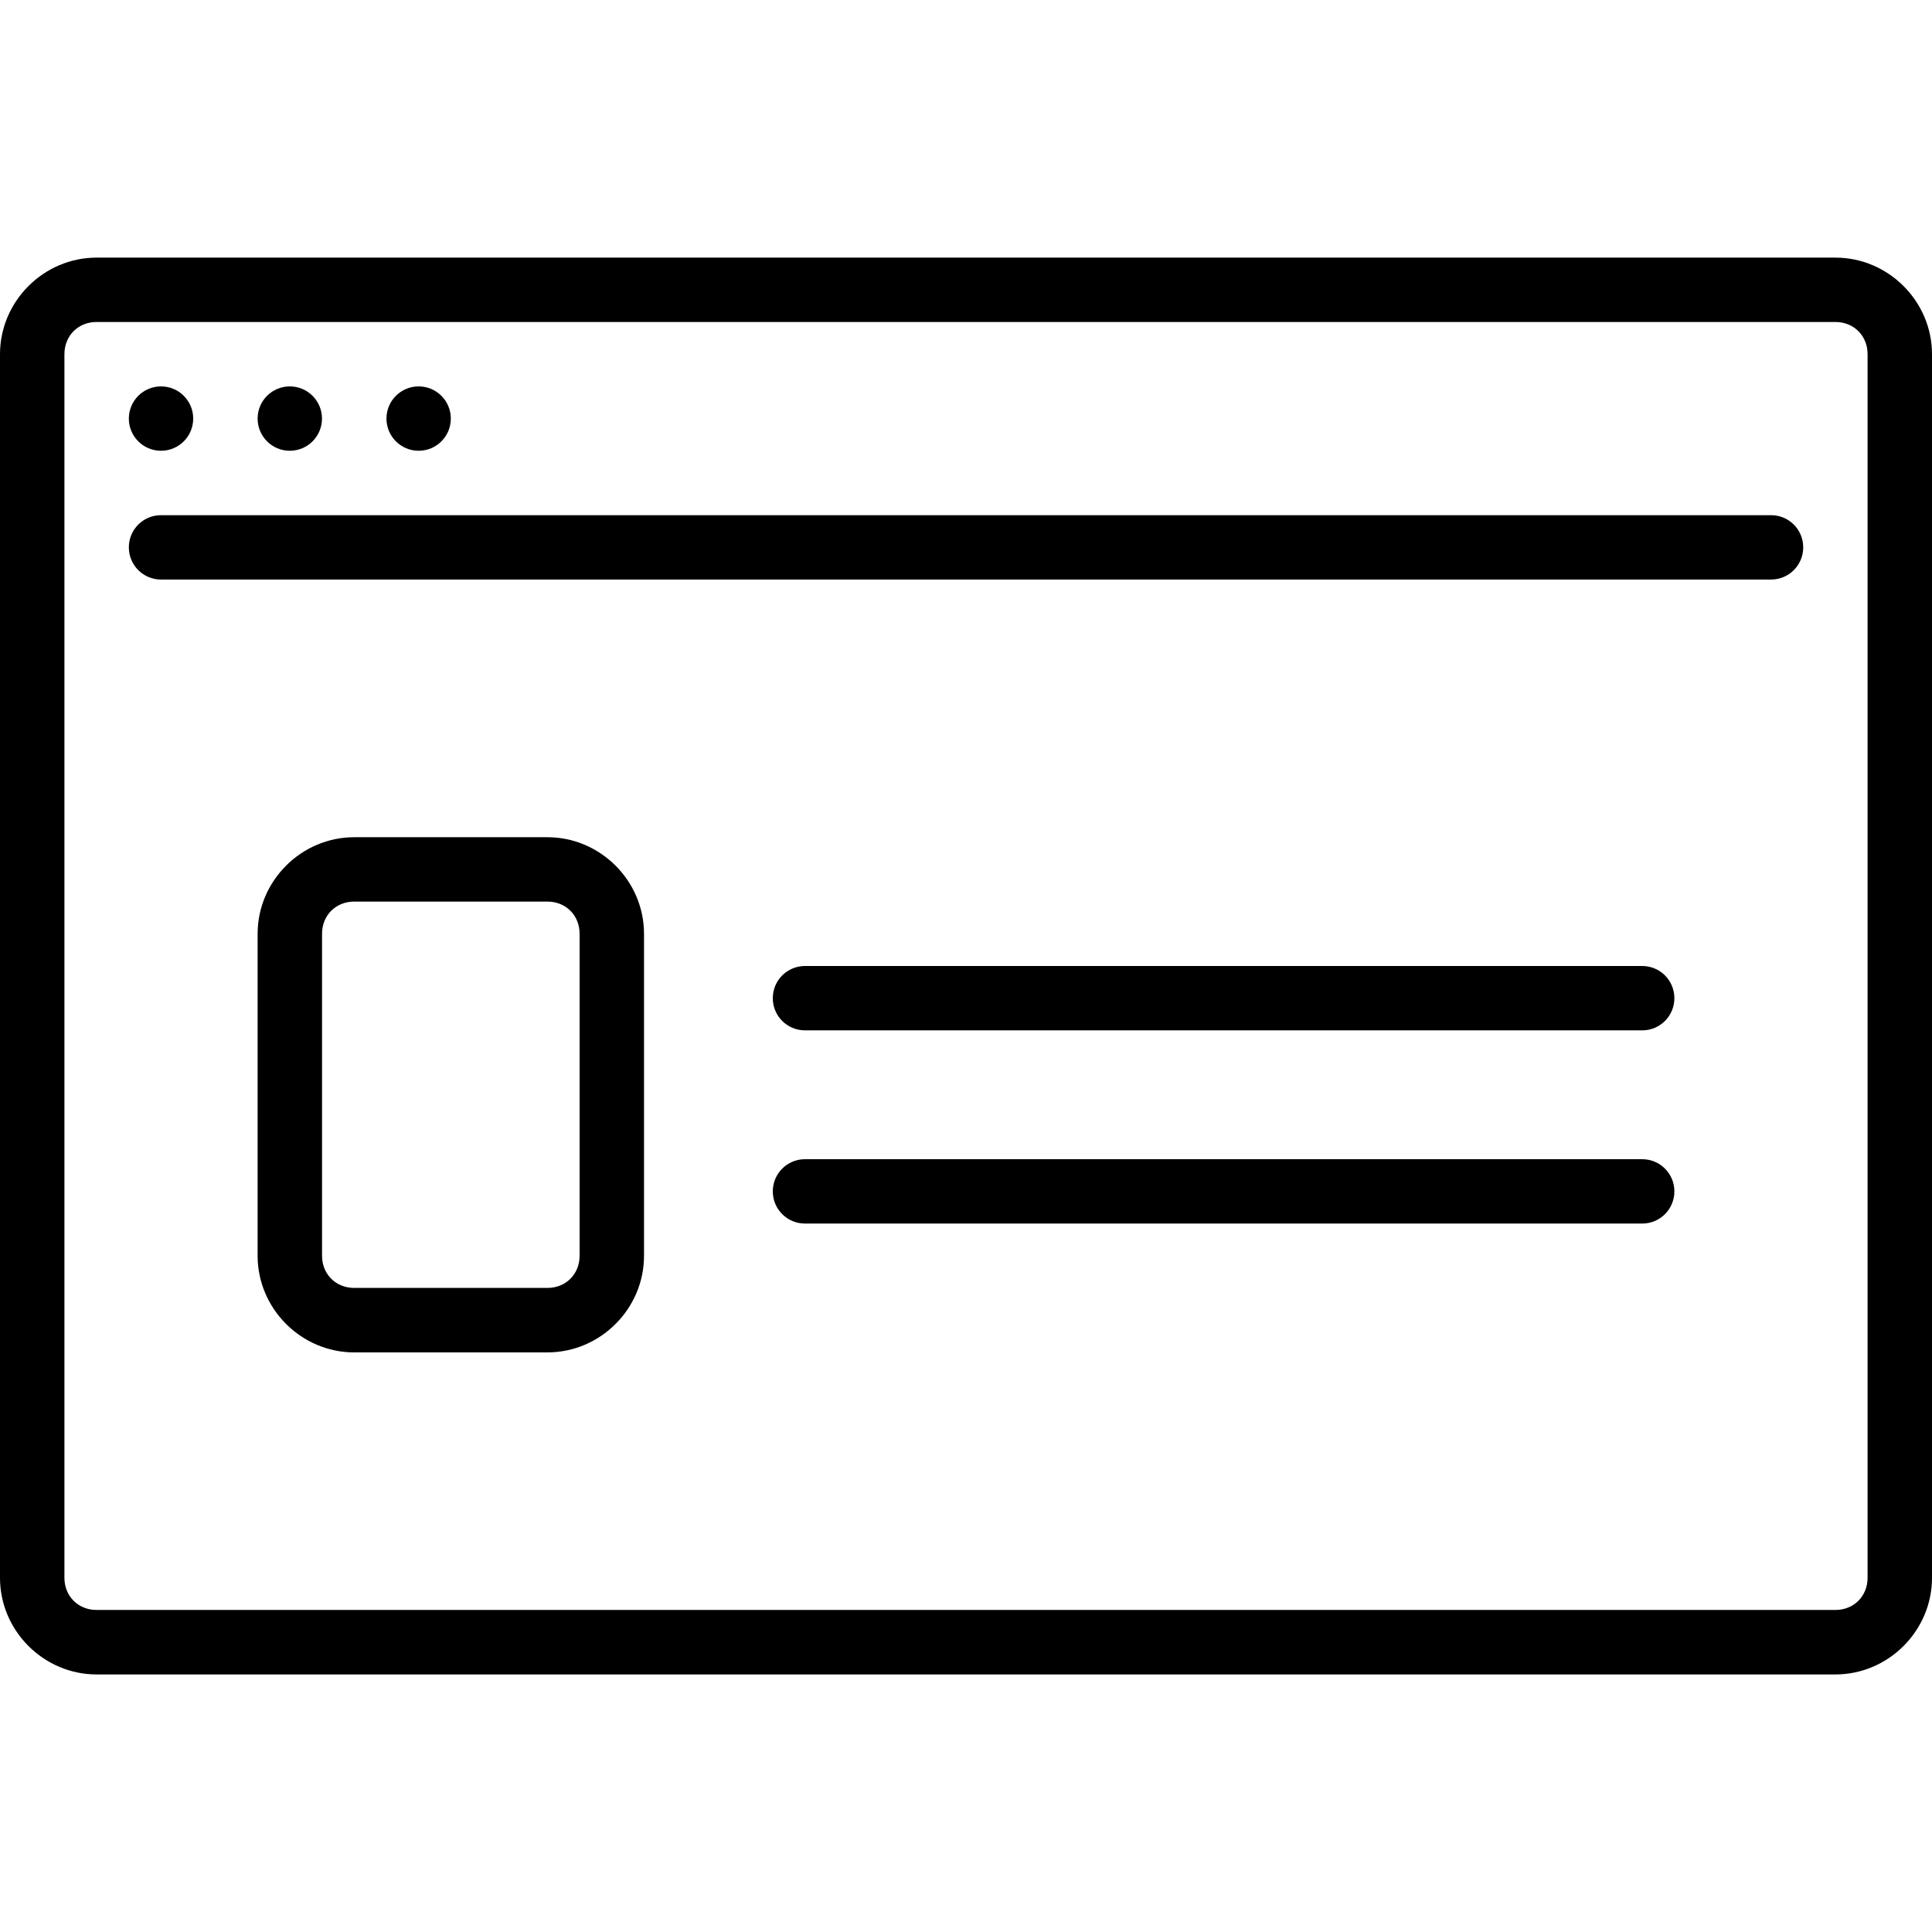 <!-- Generated by IcoMoon.io -->
<svg version="1.1" xmlns="http://www.w3.org/2000/svg" width="32" height="32" viewBox="0 0 32 32">
<title>mbri-sites</title>
<path d="M13.333 19.2h13.867c0.295 0 0.533 0.238 0.533 0.533s-0.238 0.533-0.533 0.533h-13.867c-0.295 0-0.533-0.238-0.533-0.533s0.238-0.533 0.533-0.533zM13.333 16h13.867c0.295 0 0.533 0.238 0.533 0.533s-0.238 0.533-0.533 0.533h-13.867c-0.295 0-0.533-0.238-0.533-0.533s0.238-0.533 0.533-0.533zM5.867 13.867c-0.877 0-1.6 0.723-1.6 1.6v5.333c0 0.877 0.723 1.6 1.6 1.6h3.2c0.877 0 1.6-0.723 1.6-1.6v-5.333c0-0.877-0.723-1.6-1.6-1.6h-3.2zM5.867 14.933h3.2c0.305 0 0.533 0.228 0.533 0.533v5.333c0 0.305-0.228 0.533-0.533 0.533h-3.2c-0.305 0-0.533-0.228-0.533-0.533v-5.333c0-0.305 0.228-0.533 0.533-0.533zM2.667 8.533h26.667c0.295 0 0.533 0.238 0.533 0.533s-0.238 0.533-0.533 0.533h-26.667c-0.295 0-0.533-0.238-0.533-0.533s0.238-0.533 0.533-0.533zM7.467 6.933c0 0.295-0.239 0.533-0.533 0.533v0c-0.295 0-0.533-0.239-0.533-0.533v0c0-0.295 0.239-0.533 0.533-0.533v0c0.295 0 0.533 0.239 0.533 0.533v0zM5.333 6.933c0 0.295-0.239 0.533-0.533 0.533v0c-0.295 0-0.533-0.239-0.533-0.533v0c0-0.295 0.239-0.533 0.533-0.533v0c0.295 0 0.533 0.239 0.533 0.533v0zM3.2 6.933c0 0.295-0.239 0.533-0.533 0.533v0c-0.295 0-0.533-0.239-0.533-0.533v0c0-0.295 0.239-0.533 0.533-0.533v0c0.295 0 0.533 0.239 0.533 0.533v0zM1.6 4.267c-0.877 0-1.6 0.723-1.6 1.6v20.267c0 0.877 0.723 1.6 1.6 1.6h28.8c0.877 0 1.6-0.723 1.6-1.6v-20.267c0-0.877-0.723-1.6-1.6-1.6h-28.8zM1.6 5.333h28.8c0.305 0 0.533 0.228 0.533 0.533v20.267c0 0.305-0.228 0.533-0.533 0.533h-28.8c-0.305 0-0.533-0.228-0.533-0.533v-20.267c0-0.305 0.228-0.533 0.533-0.533z"></path>
</svg>

